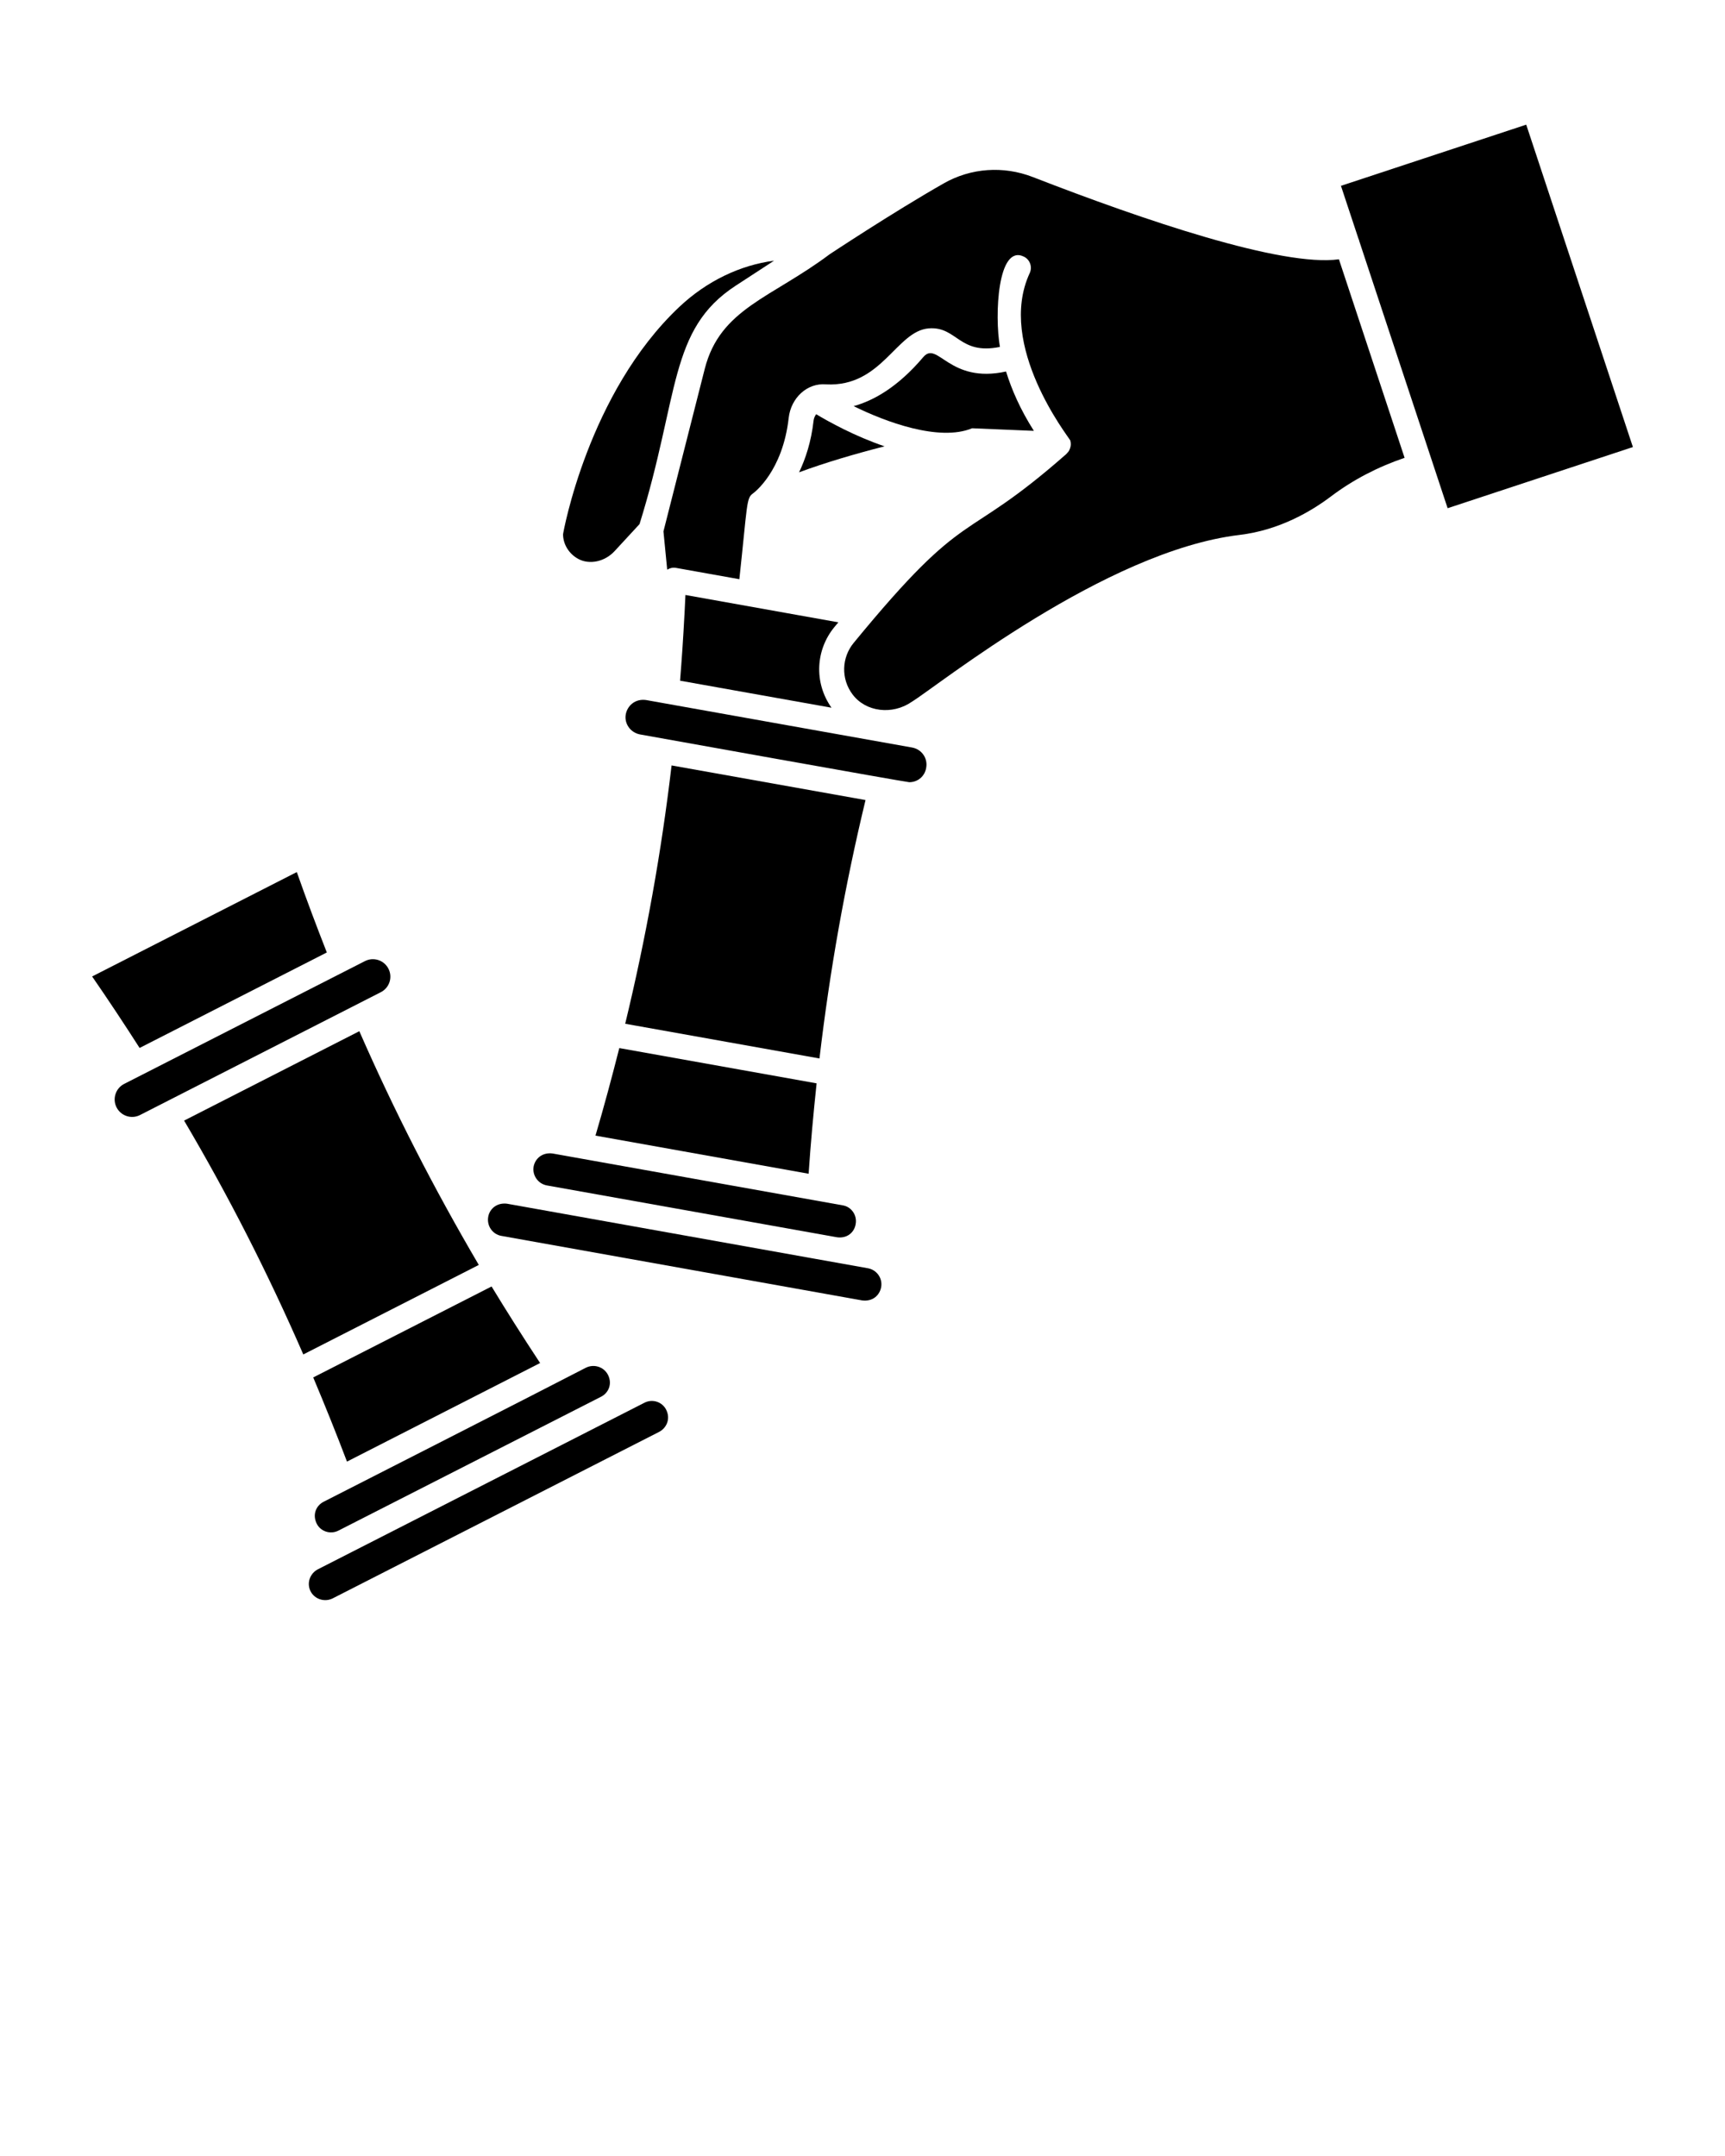 <svg xmlns="http://www.w3.org/2000/svg" xmlns:xlink="http://www.w3.org/1999/xlink" version="1.1" x="0px" y="0px" viewBox="0 0 69 86.25" style="enable-background:new 0 0 69 69;" xml:space="preserve"><g><path d="M14.373,41.253l-7.009,3.576c1.78,3.017,3.346,6.091,4.768,9.355l7.02-3.581   C17.345,47.526,15.775,44.455,14.373,41.253z"/><path d="M15.234,39.692c0.347-0.178,0.478-0.599,0.304-0.938c-0.177-0.347-0.599-0.479-0.939-0.306   l-9.632,4.913c-0.343,0.175-0.479,0.597-0.305,0.939c0.174,0.341,0.593,0.483,0.939,0.306   l9.632-4.914H15.234z"/><path d="M12.529,55.104c0.475,1.129,0.93,2.258,1.35,3.367c0.1-0.051,7.827-3.996,7.725-3.943   c-0.704-1.069-1.347-2.083-1.941-3.063L12.529,55.104z"/><path d="M13.073,38.103c-0.408-1.039-0.812-2.112-1.201-3.216l-8.187,4.176   c0.665,0.963,1.297,1.919,1.899,2.86L13.073,38.103z"/><path d="M34.621,32.006l-7.758-1.385c-0.408,3.472-1.023,6.892-1.855,10.334l7.771,1.389   C33.192,38.827,33.801,35.406,34.621,32.006z"/><path d="M21.877,47.423l11.601,2.073c0.408,0.057,0.693-0.194,0.748-0.522   c0-0.003,0.001-0.005,0.001-0.008c0.064-0.35-0.17-0.689-0.514-0.746l-11.609-2.075   c-0.42-0.054-0.701,0.211-0.759,0.523C21.284,47.018,21.522,47.359,21.877,47.423z"/><path d="M23.132,22.36c0.449,0.242,1.061,0.111,1.451-0.312l0.998-1.081   c1.605-5.154,1.158-7.783,3.842-9.535l1.539-1.003c-1.354,0.177-2.69,0.812-3.791,1.85   c-3.647,3.438-4.645,9.042-4.649,9.094C22.522,21.769,22.756,22.157,23.132,22.36z"/><path d="M23.819,45.43l8.526,1.525c0.082-1.221,0.193-2.423,0.319-3.616l-7.892-1.411   C24.477,43.091,24.165,44.256,23.819,45.43z"/><path d="M12.948,60.076c-0.294,0.147-0.464,0.503-0.279,0.878c0.153,0.308,0.542,0.444,0.869,0.277   l10.502-5.354c0.295-0.148,0.465-0.509,0.279-0.877c-0.165-0.319-0.557-0.448-0.888-0.283   C22.001,55.463,13.053,60.023,12.948,60.076z"/><path d="M41.314,7.083c-1.178-0.457-2.478-0.366-3.564,0.253c-2.049,1.166-4.618,2.872-4.559,2.833   c-0,0-0.001,0-0.001,0c-2.336,1.755-4.382,2.172-4.999,4.583l-1.653,6.506   l0.15,1.531c0.102-0.061,0.22-0.093,0.34-0.073l2.546,0.455   c0.323-2.99,0.277-3.242,0.538-3.426c0.056-0.04,1.195-0.886,1.436-3.028   c0.089-0.793,0.733-1.409,1.499-1.34c2.229,0.112,2.805-2.138,4.103-2.24   c1.135-0.089,1.209,1.077,2.847,0.741c-0.22-1.264-0.091-4.113,0.953-3.614   c0.249,0.118,0.354,0.415,0.237,0.664c-1.337,2.89,1.563,6.56,1.605,6.664   c0.005,0.013,0.019,0.019,0.023,0.033c0.002,0.005-0.001,0.01,0,0.015   c0.027,0.094,0.024,0.206-0.02,0.315c-0.046,0.119-0.063,0.116-0.152,0.217   c-4.221,3.714-3.87,1.91-8.499,7.55c-0.471,0.574-0.521,1.424-0.038,2.063   c0.527,0.698,1.587,0.828,2.364,0.291c1.038-0.636,7.733-6.035,13.109-6.676   c1.592-0.19,2.869-0.943,3.66-1.541c0.888-0.67,1.88-1.182,2.945-1.544l-2.627-7.942   C51.276,10.687,45.748,8.807,41.314,7.083z"/><path d="M38.884,17.133l2.471,0.103c-0.539-0.848-0.888-1.644-1.113-2.374   c-2.287,0.501-2.735-1.254-3.311-0.576c-1.01,1.191-1.974,1.737-2.785,1.961   C35.412,16.875,37.565,17.677,38.884,17.133z"/><path d="M61.049,4.987l-7.411,2.447l0.708,2.139c0.003,0.006,0.008,0.009,0.011,0.015   c0.007,0.015,0.005,0.031,0.01,0.047l3.538,10.696l7.411-2.447L61.049,4.987z"/><path d="M32.543,16.83c-0.096,0.851-0.322,1.523-0.58,2.065c1.057-0.393,2.285-0.75,3.419-1.04   c-1.193-0.405-2.236-0.985-2.736-1.285C32.592,16.647,32.553,16.735,32.543,16.83z"/><path d="M36.48,29.904c-3.126-0.558-5.901-1.054-10.637-1.899c-0.437-0.062-0.747,0.226-0.812,0.571   c-0.068,0.371,0.187,0.733,0.57,0.805c0.106,0.019,10.641,1.911,10.769,1.911   c0.342,0,0.62-0.235,0.677-0.572c0-0.003,0.001-0.005,0.001-0.008   C37.116,30.341,36.876,29.975,36.48,29.904z"/><path d="M34.716,50.736c-7.594-1.358,6.755,1.208-14.44-2.583c-0.417-0.048-0.695,0.22-0.747,0.524   c-0.064,0.359,0.169,0.699,0.52,0.763l14.438,2.583c0.42,0.054,0.699-0.204,0.759-0.531   C35.31,51.137,35.072,50.8,34.716,50.736z"/><path d="M27.203,27.231l6.057,1.081c-0.716-1.014-0.627-2.321,0.112-3.222   c0.049-0.059,0.111-0.132,0.162-0.194l-6.117-1.094c-0.011,0.242-0.022,0.484-0.035,0.726   c-0.001,0.025-0.003,0.047-0.004,0.072c0,0.001,0,0.001,0,0.002   c0,0.001-0.001,0.002-0.001,0.003C27.329,25.536,27.27,26.391,27.203,27.231z"/><path d="M25.778,56.116l-13.064,6.664c-0.311,0.163-0.458,0.545-0.291,0.879   c0.161,0.316,0.558,0.446,0.884,0.284l13.06-6.662c0.287-0.151,0.467-0.51,0.28-0.885   C26.49,56.082,26.1,55.95,25.778,56.116z"/></g></svg>
